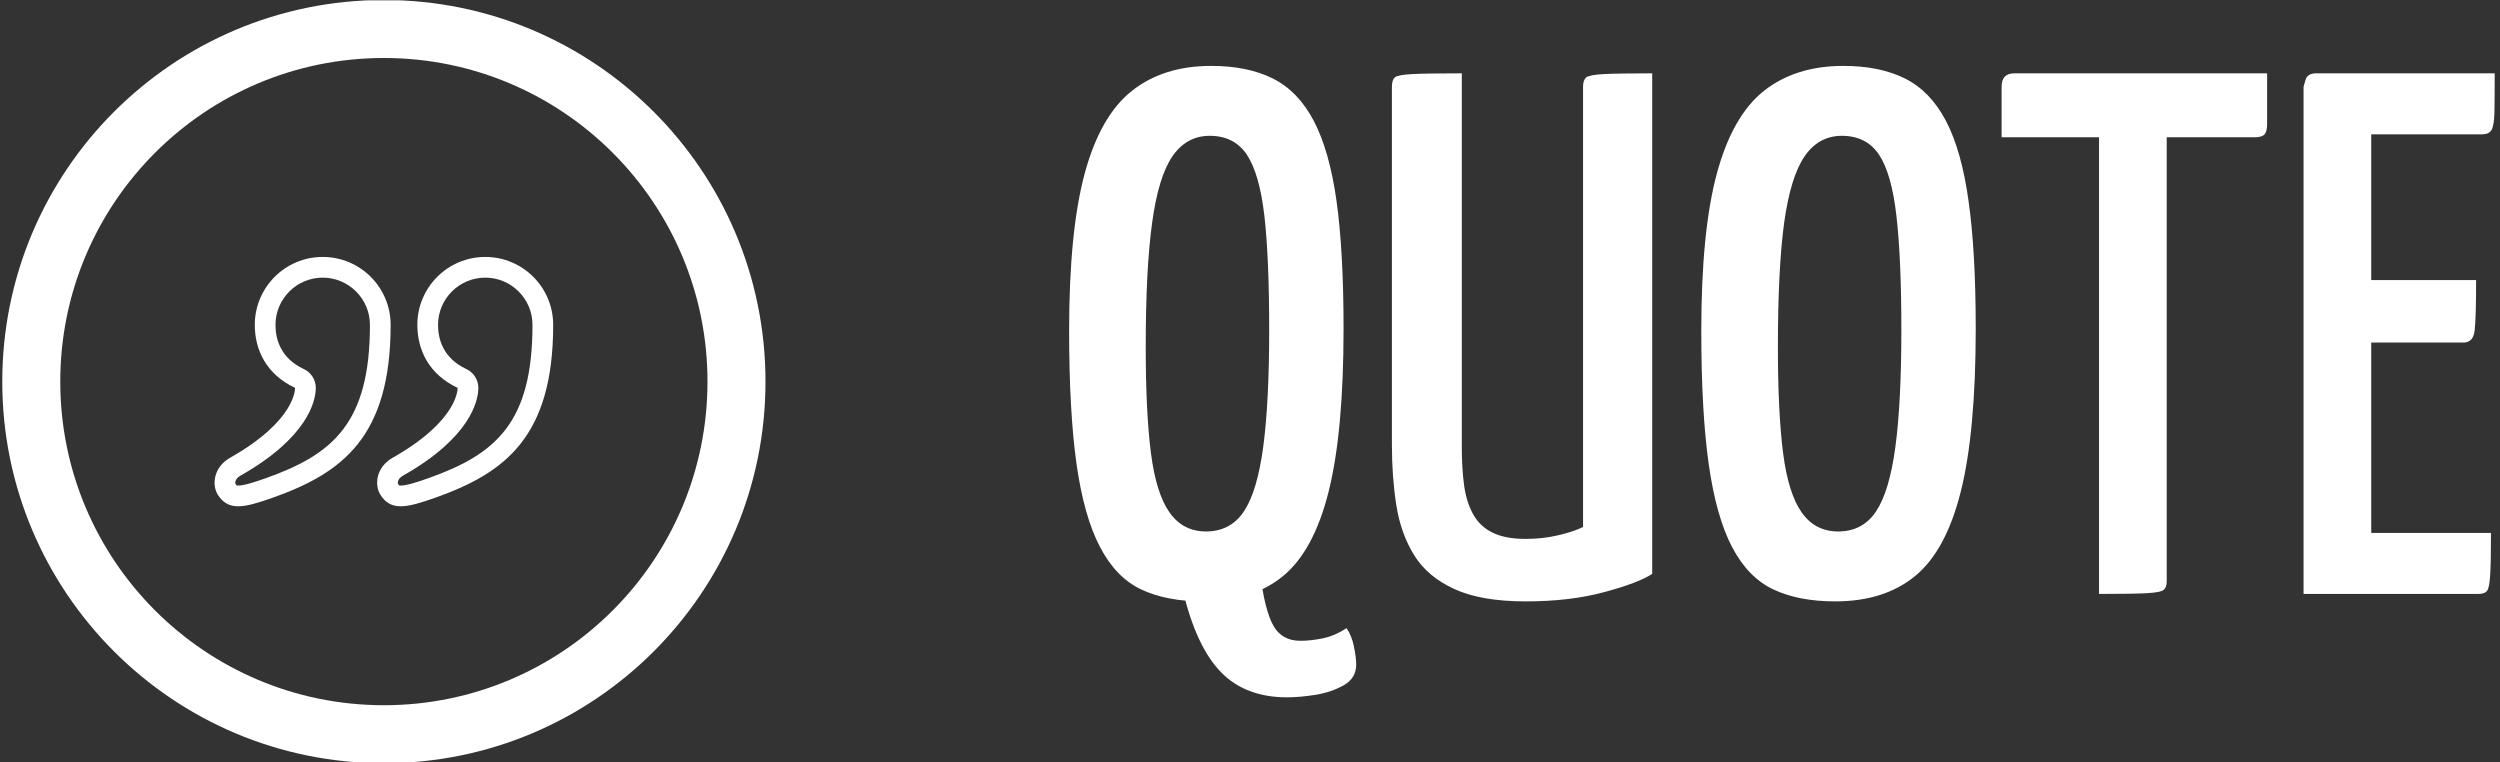 <svg xmlns="http://www.w3.org/2000/svg" version="1.1" xmlns:xlink="http://www.w3.org/1999/xlink" xmlns:svgjs="http://svgjs.dev/svgjs" width="1000" height="305" viewBox="0 0 1000 305"><rect x="0" y="0" width="1000" height="305" fill="#333333" stroke="none"/><g transform="matrix(1,0,0,1,-0.606,0.144)"><svg viewBox="0 0 396 121" data-background-color="#ffffff" preserveAspectRatio="xMidYMid meet" height="305" width="1000" xmlns="http://www.w3.org/2000/svg" xmlns:xlink="http://www.w3.org/1999/xlink"><g id="tight-bounds" transform="matrix(1,0,0,1,0.24,-0.057)"><svg viewBox="0 0 395.52 121.114" height="121.114" width="395.52"><g><svg viewBox="0 0 691.517 211.753" height="121.114" width="395.52"><g transform="matrix(1,0,0,1,295.997,16.664)"><svg viewBox="0 0 395.52 178.425" height="178.425" width="395.52"><g><svg viewBox="0 0 395.52 178.425" height="178.425" width="395.52"><g><svg viewBox="0 0 395.52 178.425" height="178.425" width="395.52"><g transform="matrix(1,0,0,1,0,0)"><svg width="395.52" viewBox="1.35 -35.5 95.84 42.45" height="178.425" data-palette-color="#471aa0"><g class="undefined-text-0" data-fill-palette-color="primary" id="text-0"><path d="M16 6.95L16 6.95Q13.2 6.95 11.55 5.25 9.9 3.55 9-0.2L9-0.2 14.2-1.35Q14.5 1.1 15.08 2.13 15.65 3.15 16.9 3.15L16.9 3.15Q17.6 3.15 18.43 2.98 19.25 2.8 20 2.3L20 2.3Q20.35 2.8 20.5 3.55 20.65 4.3 20.65 4.75L20.65 4.75Q20.65 5.65 19.83 6.13 19 6.6 17.93 6.78 16.85 6.95 16 6.95ZM10.35 0.5L10.35 0.5Q7.9 0.5 6.2-0.3 4.5-1.1 3.43-3.15 2.35-5.2 1.85-8.72 1.35-12.25 1.35-17.7L1.35-17.7Q1.35-24.4 2.4-28.28 3.45-32.15 5.58-33.83 7.7-35.5 10.9-35.5L10.9-35.5Q13.35-35.5 15.05-34.65 16.75-33.8 17.8-31.8 18.85-29.8 19.33-26.4 19.8-23 19.8-17.85L19.8-17.85Q19.8-10.9 18.8-6.9 17.8-2.9 15.73-1.2 13.65 0.5 10.35 0.5ZM10.55-4.2L10.55-4.2Q12.2-4.2 13.1-5.55 14-6.9 14.4-9.9 14.8-12.9 14.8-17.75L14.8-17.75Q14.8-22.55 14.48-25.4 14.15-28.25 13.3-29.53 12.45-30.8 10.8-30.8L10.8-30.8Q9.25-30.8 8.3-29.43 7.35-28.05 6.93-24.95 6.5-21.85 6.5-16.6L6.5-16.6Q6.5-12.2 6.85-9.47 7.2-6.75 8.1-5.48 9-4.2 10.55-4.2ZM32.05 0.5L32.05 0.5Q29.05 0.5 27.25-0.33 25.45-1.15 24.55-2.6 23.65-4.05 23.35-5.95 23.05-7.85 23.05-10L23.05-10 23.05-34.1Q23.05-34.55 23.25-34.73 23.45-34.9 24.42-34.95 25.4-35 27.75-35L27.75-35 27.75-9.85Q27.75-8.45 27.9-7.33 28.05-6.2 28.5-5.38 28.95-4.55 29.8-4.13 30.65-3.7 32.05-3.7L32.05-3.7Q33.2-3.7 34.25-3.95 35.3-4.2 35.9-4.5L35.9-4.5 35.9-34.1Q35.9-34.55 36.12-34.73 36.35-34.9 37.3-34.95 38.25-35 40.55-35L40.55-35 40.55-1.35Q39.65-0.75 37.35-0.13 35.05 0.5 32.05 0.5ZM52.85 0.5L52.85 0.5Q50.4 0.5 48.7-0.3 47-1.1 45.92-3.15 44.85-5.2 44.35-8.72 43.85-12.25 43.85-17.7L43.85-17.7Q43.85-24.4 44.9-28.28 45.95-32.15 48.07-33.83 50.2-35.5 53.4-35.5L53.4-35.5Q55.85-35.5 57.55-34.65 59.25-33.8 60.3-31.8 61.35-29.8 61.82-26.4 62.3-23 62.3-17.85L62.3-17.85Q62.3-10.9 61.3-6.9 60.3-2.9 58.22-1.2 56.15 0.5 52.85 0.5ZM53.05-4.2L53.05-4.2Q54.7-4.2 55.6-5.55 56.5-6.9 56.9-9.9 57.3-12.9 57.3-17.75L57.3-17.75Q57.3-22.55 56.97-25.4 56.65-28.25 55.8-29.53 54.95-30.8 53.3-30.8L53.3-30.8Q51.75-30.8 50.8-29.43 49.85-28.05 49.42-24.95 49-21.85 49-16.6L49-16.6Q49-12.2 49.35-9.47 49.7-6.75 50.6-5.48 51.5-4.2 53.05-4.2ZM70.59 0L70.59 0 70.59-34.4Q70.59-34.4 70.72-34.48 70.84-34.55 71.49-34.55L71.49-34.55 74.29-34.55Q74.94-34.55 75.04-34.48 75.14-34.4 75.14-34.4L75.14-34.4 75.14-0.85Q75.14-0.45 74.94-0.28 74.74-0.1 73.79-0.05 72.84 0 70.59 0ZM81.04-30.7L64.04-30.7 64.04-34.1Q64.04-35 64.89-35L64.89-35 81.89-35 81.89-31.6Q81.89-31.1 81.72-30.9 81.54-30.7 81.04-30.7L81.04-30.7ZM96.09 0L84.34 0 84.34-34.1Q84.34-34.1 84.47-34.55 84.59-35 85.19-35L85.19-35 97.19-35Q97.19-33.15 97.17-32.3 97.14-31.45 96.97-31.18 96.79-30.9 96.34-30.9L96.34-30.9 88.89-30.9 88.89-4.1 96.94-4.1Q96.94-2.2 96.89-1.33 96.84-0.45 96.69-0.23 96.54 0 96.09 0L96.09 0ZM95.09-16.9L84.84-16.9 84.84-21.1 95.94-21.1Q95.94-18.5 95.84-17.7 95.74-16.9 95.09-16.9L95.09-16.9Z" fill="#ffffff" data-fill-palette-color="primary"></path></g></svg></g></svg></g></svg></g></svg></g><g><svg viewBox="0 0 211.753 211.753" height="211.753" width="211.753"><g><svg></svg></g><g id="icon-0"><svg viewBox="0 0 211.753 211.753" height="211.753" width="211.753"><g><path d="M0 105.876c0-58.474 47.402-105.876 105.876-105.876 58.474 0 105.876 47.402 105.877 105.876 0 58.474-47.402 105.876-105.877 105.877-58.474 0-105.876-47.402-105.876-105.877zM105.876 195.662c49.587 0 89.786-40.198 89.786-89.786 0-49.587-40.198-89.786-89.786-89.785-49.587 0-89.786 40.198-89.785 89.785 0 49.587 40.198 89.786 89.785 89.786z" data-fill-palette-color="accent" fill="#ffffff" stroke="transparent"></path></g><g transform="matrix(1,0,0,1,58.903,71.288)"><svg viewBox="0 0 93.946 69.177" height="69.177" width="93.946"><g><svg xmlns="http://www.w3.org/2000/svg" xmlns:xlink="http://www.w3.org/1999/xlink" version="1.1" x="0" y="0" viewBox="5 14.379 89.954 66.237" enable-background="new 0 0 100 100" xml:space="preserve" height="69.177" width="93.946" class="icon-c-0" data-fill-palette-color="accent" id="c-0"><g fill="#471aa0" data-fill-palette-color="accent"><path fill="#ffffff" d="M33.727 19.879c6.917 0 12.544 5.627 12.544 12.544 0 25.969-9.695 34.341-27.586 40.706-2.763 0.983-5.806 1.988-7.424 1.988-0.215 0-0.333-0.019-0.383-0.03-0.048-0.043-0.168-0.163-0.333-0.418-0.005-0.011-0.397-1.206 1.326-2.182 17.997-10.193 19.892-19.873 20.002-22.948 0.009-0.131 0.014-0.262 0.014-0.394-0.003-2.133-1.239-4.072-3.171-4.975-6.227-2.91-7.534-7.994-7.534-11.746C21.183 25.506 26.811 19.879 33.727 19.879M33.727 14.379c-9.966 0-18.044 8.079-18.044 18.044 0 6.726 3.13 13.189 10.705 16.729l-0.009 0.004c0 0 0.446 8.541-17.217 18.544-4.499 2.548-4.928 7.292-3.278 9.881 1.373 2.154 3.066 3.035 5.378 3.035 2.346 0 5.329-0.905 9.267-2.306 18.345-6.526 31.242-16.061 31.242-45.887C51.772 22.458 43.693 14.379 33.727 14.379L33.727 14.379z" data-fill-palette-color="accent"></path></g><g fill="#471aa0" data-fill-palette-color="accent"><path fill="#ffffff" d="M76.91 19.879c6.917 0 12.544 5.627 12.544 12.544 0 25.969-9.695 34.341-27.586 40.706-2.763 0.983-5.806 1.988-7.424 1.988-0.215 0-0.333-0.019-0.383-0.03-0.048-0.043-0.168-0.163-0.333-0.418-0.005-0.011-0.397-1.206 1.326-2.182 17.997-10.193 19.892-19.873 20.002-22.948 0.009-0.131 0.014-0.262 0.014-0.394-0.003-2.133-1.239-4.072-3.171-4.975-6.227-2.91-7.534-7.994-7.534-11.746C64.366 25.506 69.993 19.879 76.91 19.879M76.91 14.379c-9.966 0-18.044 8.079-18.044 18.044 0 6.726 3.13 13.189 10.705 16.729l-0.009 0.004c0 0 0.446 8.541-17.217 18.544-4.499 2.548-4.928 7.292-3.278 9.881 1.373 2.154 3.066 3.035 5.378 3.035 2.346 0 5.329-0.905 9.267-2.306 18.345-6.526 31.242-16.061 31.242-45.887C94.954 22.458 86.876 14.379 76.91 14.379L76.91 14.379z" data-fill-palette-color="accent"></path></g></svg></g></svg></g></svg></g></svg></g></svg></g><defs></defs></svg><rect width="395.52" height="121.114" fill="none" stroke="none" visibility="hidden"></rect></g></svg></g></svg>